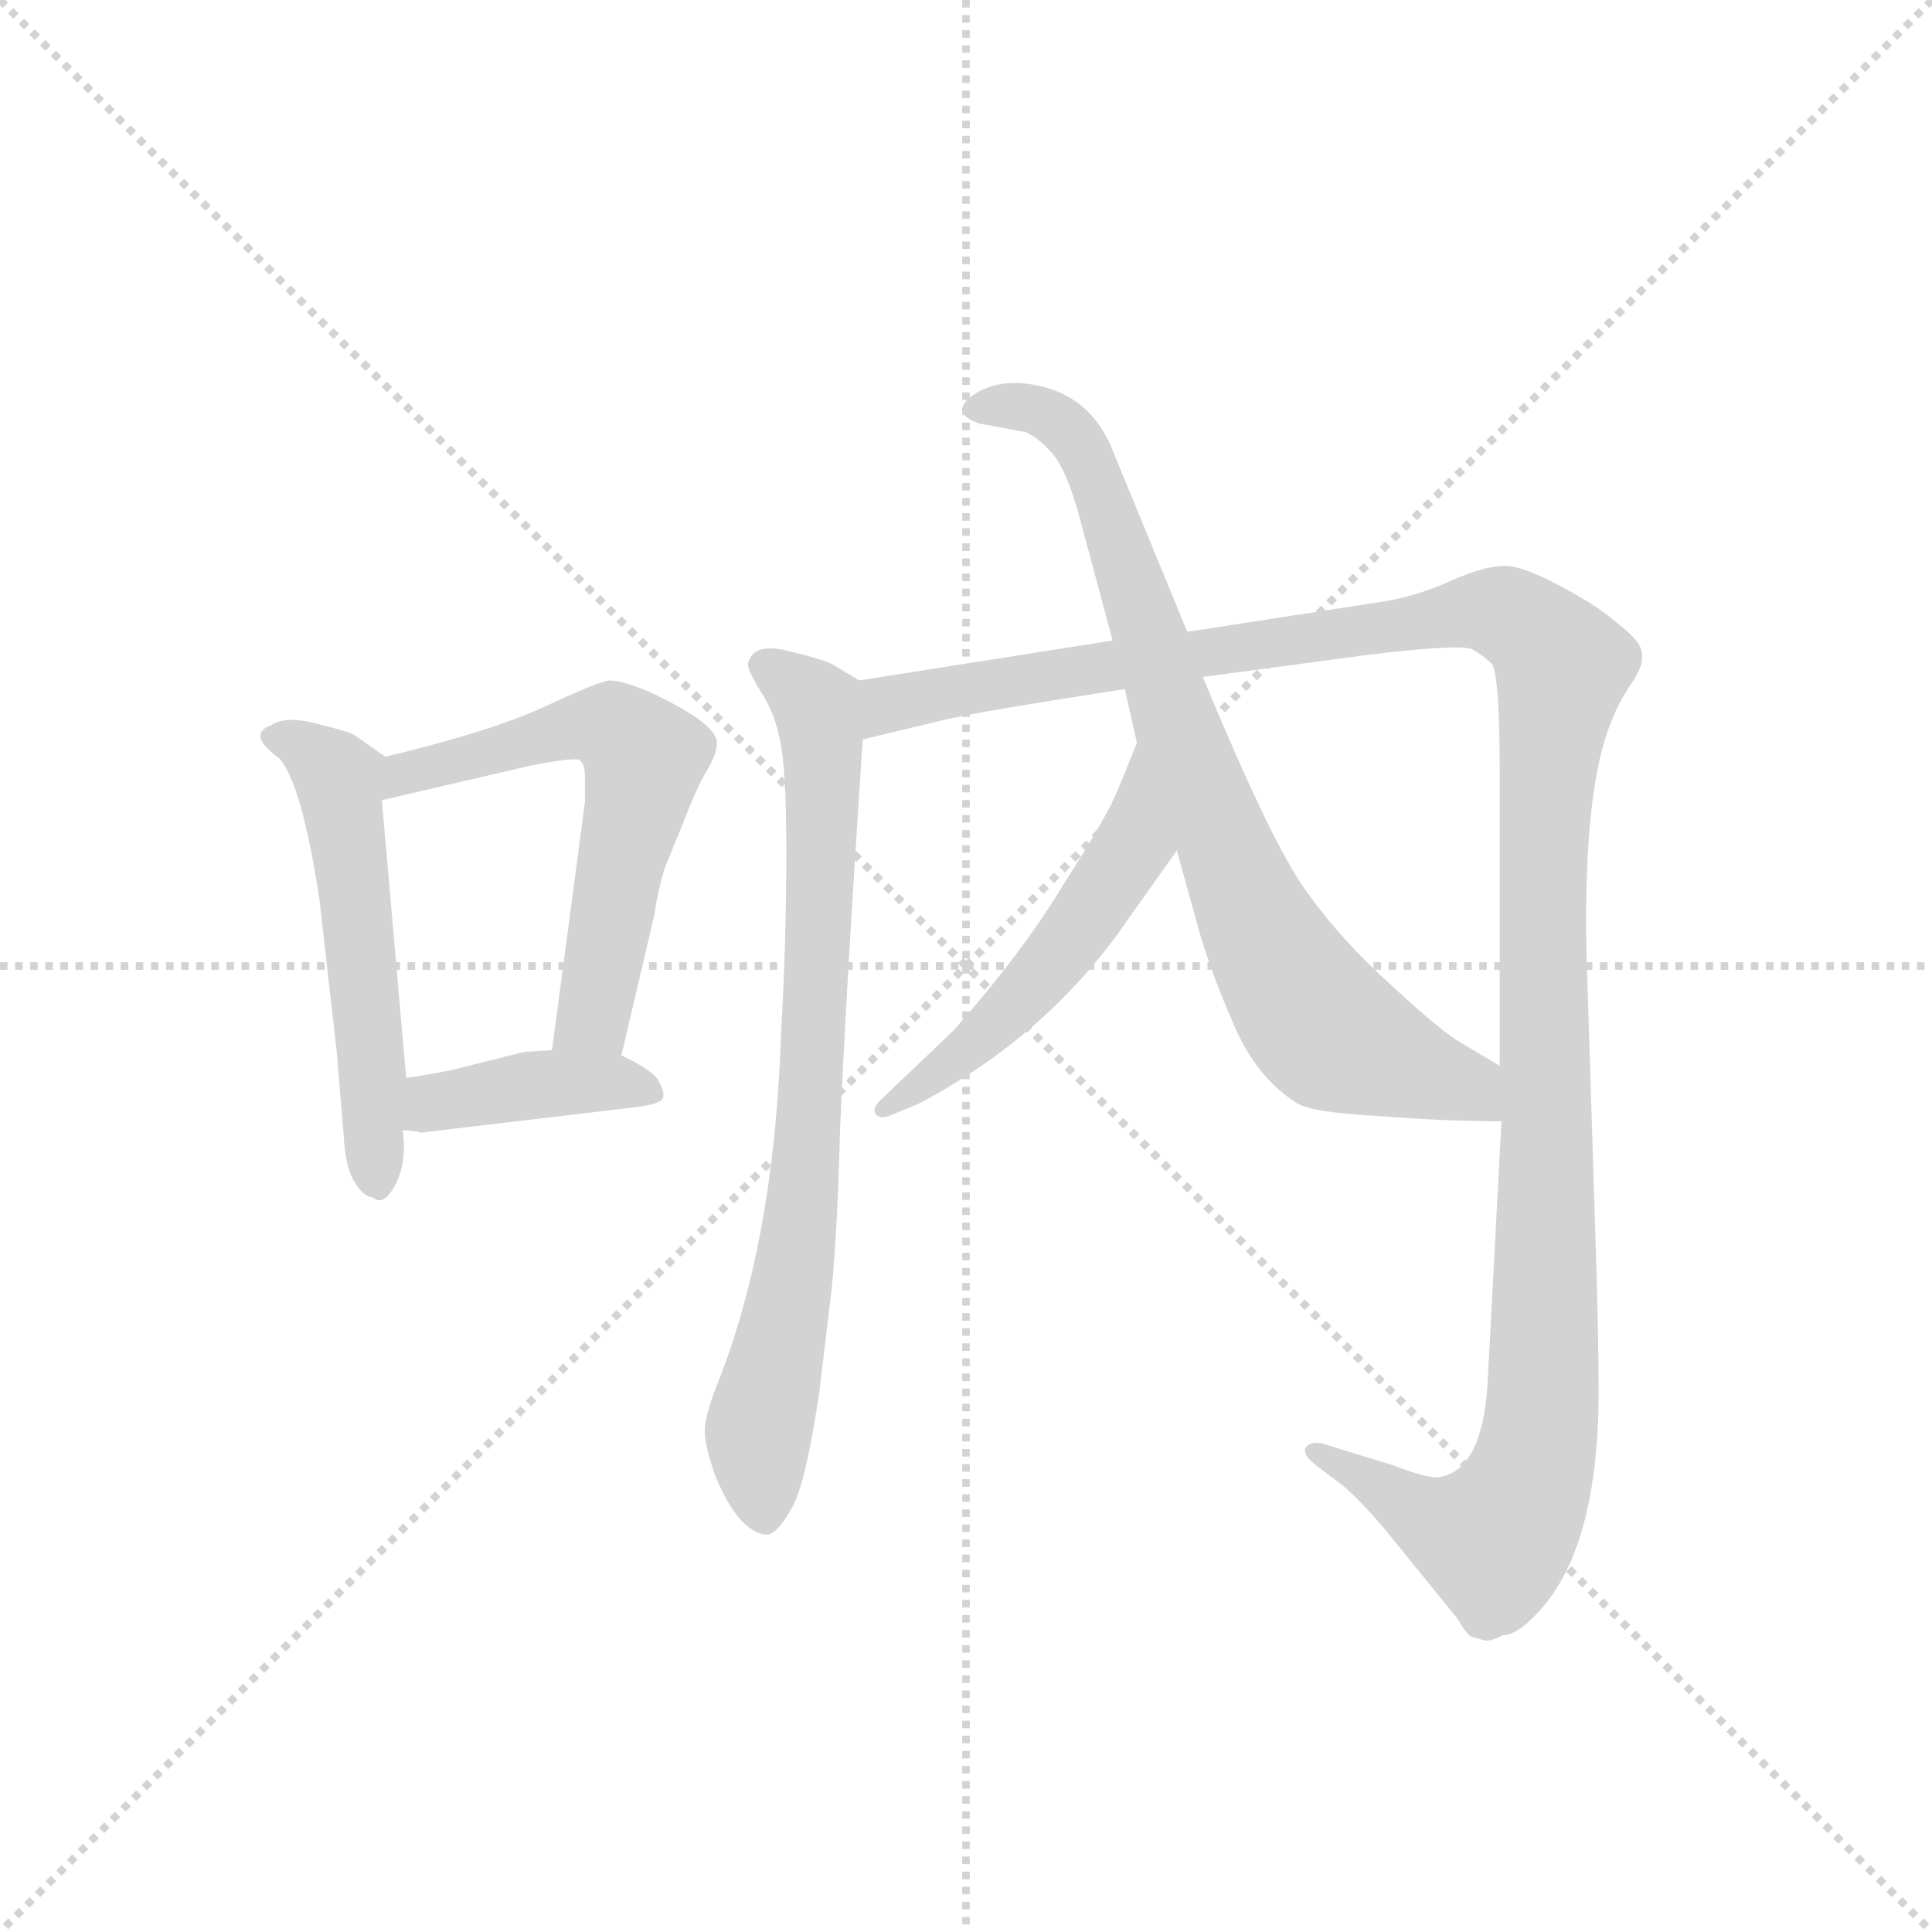 <svg version="1.1" viewBox="0 0 1024 1024" xmlns="http://www.w3.org/2000/svg">
  <g stroke="lightgray" stroke-dasharray="1,1" stroke-width="1" transform="scale(4, 4)">
    <line x1="0" y1="0" x2="256" y2="256"></line>
    <line x1="256" y1="0" x2="0" y2="256"></line>
    <line x1="128" y1="0" x2="128" y2="256"></line>
    <line x1="0" y1="128" x2="256" y2="128"></line>
  </g>
  <g transform="scale(0.92, -0.92) translate(60, -830)">
    <style type="text/css">
      
        @keyframes keyframes0 {
          from {
            stroke: blue;
            stroke-dashoffset: 534;
            stroke-width: 128;
          }
          63% {
            animation-timing-function: step-end;
            stroke: blue;
            stroke-dashoffset: 0;
            stroke-width: 128;
          }
          to {
            stroke: black;
            stroke-width: 1024;
          }
        }
        #make-me-a-hanzi-animation-0 {
          animation: keyframes0 0.685s both;
          animation-delay: 0s;
          animation-timing-function: linear;
        }
      
        @keyframes keyframes1 {
          from {
            stroke: blue;
            stroke-dashoffset: 590;
            stroke-width: 128;
          }
          66% {
            animation-timing-function: step-end;
            stroke: blue;
            stroke-dashoffset: 0;
            stroke-width: 128;
          }
          to {
            stroke: black;
            stroke-width: 1024;
          }
        }
        #make-me-a-hanzi-animation-1 {
          animation: keyframes1 0.73s both;
          animation-delay: 0.685s;
          animation-timing-function: linear;
        }
      
        @keyframes keyframes2 {
          from {
            stroke: blue;
            stroke-dashoffset: 399;
            stroke-width: 128;
          }
          56% {
            animation-timing-function: step-end;
            stroke: blue;
            stroke-dashoffset: 0;
            stroke-width: 128;
          }
          to {
            stroke: black;
            stroke-width: 1024;
          }
        }
        #make-me-a-hanzi-animation-2 {
          animation: keyframes2 0.575s both;
          animation-delay: 1.415s;
          animation-timing-function: linear;
        }
      
        @keyframes keyframes3 {
          from {
            stroke: blue;
            stroke-dashoffset: 766;
            stroke-width: 128;
          }
          71% {
            animation-timing-function: step-end;
            stroke: blue;
            stroke-dashoffset: 0;
            stroke-width: 128;
          }
          to {
            stroke: black;
            stroke-width: 1024;
          }
        }
        #make-me-a-hanzi-animation-3 {
          animation: keyframes3 0.873s both;
          animation-delay: 1.989s;
          animation-timing-function: linear;
        }
      
        @keyframes keyframes4 {
          from {
            stroke: blue;
            stroke-dashoffset: 1301;
            stroke-width: 128;
          }
          81% {
            animation-timing-function: step-end;
            stroke: blue;
            stroke-dashoffset: 0;
            stroke-width: 128;
          }
          to {
            stroke: black;
            stroke-width: 1024;
          }
        }
        #make-me-a-hanzi-animation-4 {
          animation: keyframes4 1.309s both;
          animation-delay: 2.863s;
          animation-timing-function: linear;
        }
      
        @keyframes keyframes5 {
          from {
            stroke: blue;
            stroke-dashoffset: 519;
            stroke-width: 128;
          }
          63% {
            animation-timing-function: step-end;
            stroke: blue;
            stroke-dashoffset: 0;
            stroke-width: 128;
          }
          to {
            stroke: black;
            stroke-width: 1024;
          }
        }
        #make-me-a-hanzi-animation-5 {
          animation: keyframes5 0.672s both;
          animation-delay: 4.172s;
          animation-timing-function: linear;
        }
      
        @keyframes keyframes6 {
          from {
            stroke: blue;
            stroke-dashoffset: 798;
            stroke-width: 128;
          }
          72% {
            animation-timing-function: step-end;
            stroke: blue;
            stroke-dashoffset: 0;
            stroke-width: 128;
          }
          to {
            stroke: black;
            stroke-width: 1024;
          }
        }
        #make-me-a-hanzi-animation-6 {
          animation: keyframes6 0.899s both;
          animation-delay: 4.844s;
          animation-timing-function: linear;
        }
      
    </style>
    
      <path d="M 162 394 L 145 406 Q 143 408 123 413 Q 104 418 96 412 Q 90 410 90 406 Q 90 401 101 393 Q 114 378 124 312 L 134 224 L 138 176 Q 139 156 145 148 Q 149 141 155 140 Q 160 136 165 143 Q 175 157 172 179 L 174 209 L 160 369 C 158 397 166 391 162 394 Z" fill="lightgray"></path>
    
      <path d="M 298 222 L 317 303 Q 319 317 323 330 L 334 357 Q 340 373 346 384 Q 353 395 353 402 Q 353 408 342 416 Q 332 423 315 431 Q 299 438 291 438 Q 284 437 254 423 Q 224 409 162 394 C 133 387 131 362 160 369 L 246 389 Q 272 394 274 392 Q 277 390 277 382 L 277 368 L 258 225 C 254 195 291 193 298 222 Z" fill="lightgray"></path>
    
      <path d="M 172 179 L 181 178 Q 182 177 187 178 L 305 192 Q 322 194 322 198 Q 323 201 319 208 Q 315 214 298 222 L 258 225 L 242 224 L 202 214 Q 194 212 174 209 C 144 204 142 182 172 179 Z" fill="lightgray"></path>
    
      <path d="M 435 438 L 420 447 Q 415 450 394 455 Q 374 460 371 448 Q 370 445 378 432 Q 386 420 389 405 Q 393 390 393 339 Q 393 287 390 235 Q 386 114 353 32 Q 346 14 346 6 Q 346 -3 352 -20 Q 359 -37 367 -46 Q 376 -55 383 -54 Q 389 -52 396 -39 Q 404 -26 412 28 L 418 78 Q 422 107 424 180 Q 427 252 437 404 C 439 434 439 436 435 438 Z" fill="lightgray"></path>
    
      <path d="M 581 461 L 435 438 C 405 433 408 397 437 404 L 487 416 Q 510 421 588 433 L 633 440 L 730 453 Q 781 459 788 456 Q 795 452 799 448 Q 804 444 804 384 L 804 216 L 805 184 L 797 33 Q 794 -17 769 -21 Q 763 -22 742 -14 L 703 -2 Q 697 0 693 -3 Q 689 -7 698 -14 L 715 -27 Q 725 -36 737 -50 L 780 -103 Q 785 -112 788 -113 L 795 -115 Q 798 -116 806 -112 Q 814 -112 826 -99 Q 861 -62 861 29 Q 861 60 859 122 L 854 281 Q 852 377 869 416 Q 872 424 879 435 Q 887 446 886 453 Q 886 460 873 470 Q 861 480 852 485 Q 820 504 807 504 Q 795 504 775 495 Q 755 486 734 483 L 624 466 L 581 461 Z" fill="lightgray"></path>
    
      <path d="M 595 402 L 584 375 Q 578 360 553 321 Q 529 281 489 236 L 447 196 Q 443 192 444 189 Q 446 185 452 187 L 469 194 Q 545 234 591 302 L 618 340 C 635 364 606 430 595 402 Z" fill="lightgray"></path>
    
      <path d="M 563 528 L 581 461 L 588 433 L 595 402 L 618 340 L 631 293 Q 639 266 652 237 Q 665 208 688 194 Q 697 189 735 187 Q 774 184 805 184 C 835 184 830 201 804 216 L 782 229 Q 770 236 742 262 Q 713 288 693 316 Q 673 343 633 440 L 624 466 L 580 573 Q 566 605 531 609 Q 513 611 500 602 Q 487 592 504 586 L 531 581 Q 538 578 546 569 Q 555 559 563 528 Z" fill="lightgray"></path>
    
    
      <clipPath id="make-me-a-hanzi-clip-0">
        <path d="M 162 394 L 145 406 Q 143 408 123 413 Q 104 418 96 412 Q 90 410 90 406 Q 90 401 101 393 Q 114 378 124 312 L 134 224 L 138 176 Q 139 156 145 148 Q 149 141 155 140 Q 160 136 165 143 Q 175 157 172 179 L 174 209 L 160 369 C 158 397 166 391 162 394 Z"></path>
      </clipPath>
      <path clip-path="url(#make-me-a-hanzi-clip-0)" d="M 96 406 L 113 402 L 135 382 L 151 258 L 157 152" fill="none" id="make-me-a-hanzi-animation-0" stroke-dasharray="406 812" stroke-linecap="round"></path>
    
      <clipPath id="make-me-a-hanzi-clip-1">
        <path d="M 298 222 L 317 303 Q 319 317 323 330 L 334 357 Q 340 373 346 384 Q 353 395 353 402 Q 353 408 342 416 Q 332 423 315 431 Q 299 438 291 438 Q 284 437 254 423 Q 224 409 162 394 C 133 387 131 362 160 369 L 246 389 Q 272 394 274 392 Q 277 390 277 382 L 277 368 L 258 225 C 254 195 291 193 298 222 Z"></path>
      </clipPath>
      <path clip-path="url(#make-me-a-hanzi-clip-1)" d="M 166 375 L 174 386 L 271 411 L 293 411 L 311 393 L 283 247 L 265 231" fill="none" id="make-me-a-hanzi-animation-1" stroke-dasharray="462 924" stroke-linecap="round"></path>
    
      <clipPath id="make-me-a-hanzi-clip-2">
        <path d="M 172 179 L 181 178 Q 182 177 187 178 L 305 192 Q 322 194 322 198 Q 323 201 319 208 Q 315 214 298 222 L 258 225 L 242 224 L 202 214 Q 194 212 174 209 C 144 204 142 182 172 179 Z"></path>
      </clipPath>
      <path clip-path="url(#make-me-a-hanzi-clip-2)" d="M 177 186 L 190 195 L 255 206 L 316 202" fill="none" id="make-me-a-hanzi-animation-2" stroke-dasharray="271 542" stroke-linecap="round"></path>
    
      <clipPath id="make-me-a-hanzi-clip-3">
        <path d="M 435 438 L 420 447 Q 415 450 394 455 Q 374 460 371 448 Q 370 445 378 432 Q 386 420 389 405 Q 393 390 393 339 Q 393 287 390 235 Q 386 114 353 32 Q 346 14 346 6 Q 346 -3 352 -20 Q 359 -37 367 -46 Q 376 -55 383 -54 Q 389 -52 396 -39 Q 404 -26 412 28 L 418 78 Q 422 107 424 180 Q 427 252 437 404 C 439 434 439 436 435 438 Z"></path>
      </clipPath>
      <path clip-path="url(#make-me-a-hanzi-clip-3)" d="M 380 447 L 410 423 L 415 376 L 404 152 L 377 5 L 381 -45" fill="none" id="make-me-a-hanzi-animation-3" stroke-dasharray="638 1276" stroke-linecap="round"></path>
    
      <clipPath id="make-me-a-hanzi-clip-4">
        <path d="M 581 461 L 435 438 C 405 433 408 397 437 404 L 487 416 Q 510 421 588 433 L 633 440 L 730 453 Q 781 459 788 456 Q 795 452 799 448 Q 804 444 804 384 L 804 216 L 805 184 L 797 33 Q 794 -17 769 -21 Q 763 -22 742 -14 L 703 -2 Q 697 0 693 -3 Q 689 -7 698 -14 L 715 -27 Q 725 -36 737 -50 L 780 -103 Q 785 -112 788 -113 L 795 -115 Q 798 -116 806 -112 Q 814 -112 826 -99 Q 861 -62 861 29 Q 861 60 859 122 L 854 281 Q 852 377 869 416 Q 872 424 879 435 Q 887 446 886 453 Q 886 460 873 470 Q 861 480 852 485 Q 820 504 807 504 Q 795 504 775 495 Q 755 486 734 483 L 624 466 L 581 461 Z"></path>
      </clipPath>
      <path clip-path="url(#make-me-a-hanzi-clip-4)" d="M 442 410 L 459 427 L 789 478 L 819 470 L 837 451 L 829 346 L 831 92 L 824 -13 L 801 -57 L 771 -49 L 698 -7" fill="none" id="make-me-a-hanzi-animation-4" stroke-dasharray="1173 2346" stroke-linecap="round"></path>
    
      <clipPath id="make-me-a-hanzi-clip-5">
        <path d="M 595 402 L 584 375 Q 578 360 553 321 Q 529 281 489 236 L 447 196 Q 443 192 444 189 Q 446 185 452 187 L 469 194 Q 545 234 591 302 L 618 340 C 635 364 606 430 595 402 Z"></path>
      </clipPath>
      <path clip-path="url(#make-me-a-hanzi-clip-5)" d="M 594 395 L 593 343 L 562 296 L 527 253 L 449 191" fill="none" id="make-me-a-hanzi-animation-5" stroke-dasharray="391 782" stroke-linecap="round"></path>
    
      <clipPath id="make-me-a-hanzi-clip-6">
        <path d="M 563 528 L 581 461 L 588 433 L 595 402 L 618 340 L 631 293 Q 639 266 652 237 Q 665 208 688 194 Q 697 189 735 187 Q 774 184 805 184 C 835 184 830 201 804 216 L 782 229 Q 770 236 742 262 Q 713 288 693 316 Q 673 343 633 440 L 624 466 L 580 573 Q 566 605 531 609 Q 513 611 500 602 Q 487 592 504 586 L 531 581 Q 538 578 546 569 Q 555 559 563 528 Z"></path>
      </clipPath>
      <path clip-path="url(#make-me-a-hanzi-clip-6)" d="M 503 594 L 536 595 L 563 573 L 640 355 L 671 284 L 698 243 L 727 224 L 790 200 L 799 189" fill="none" id="make-me-a-hanzi-animation-6" stroke-dasharray="670 1340" stroke-linecap="round"></path>
    
  </g>
</svg>